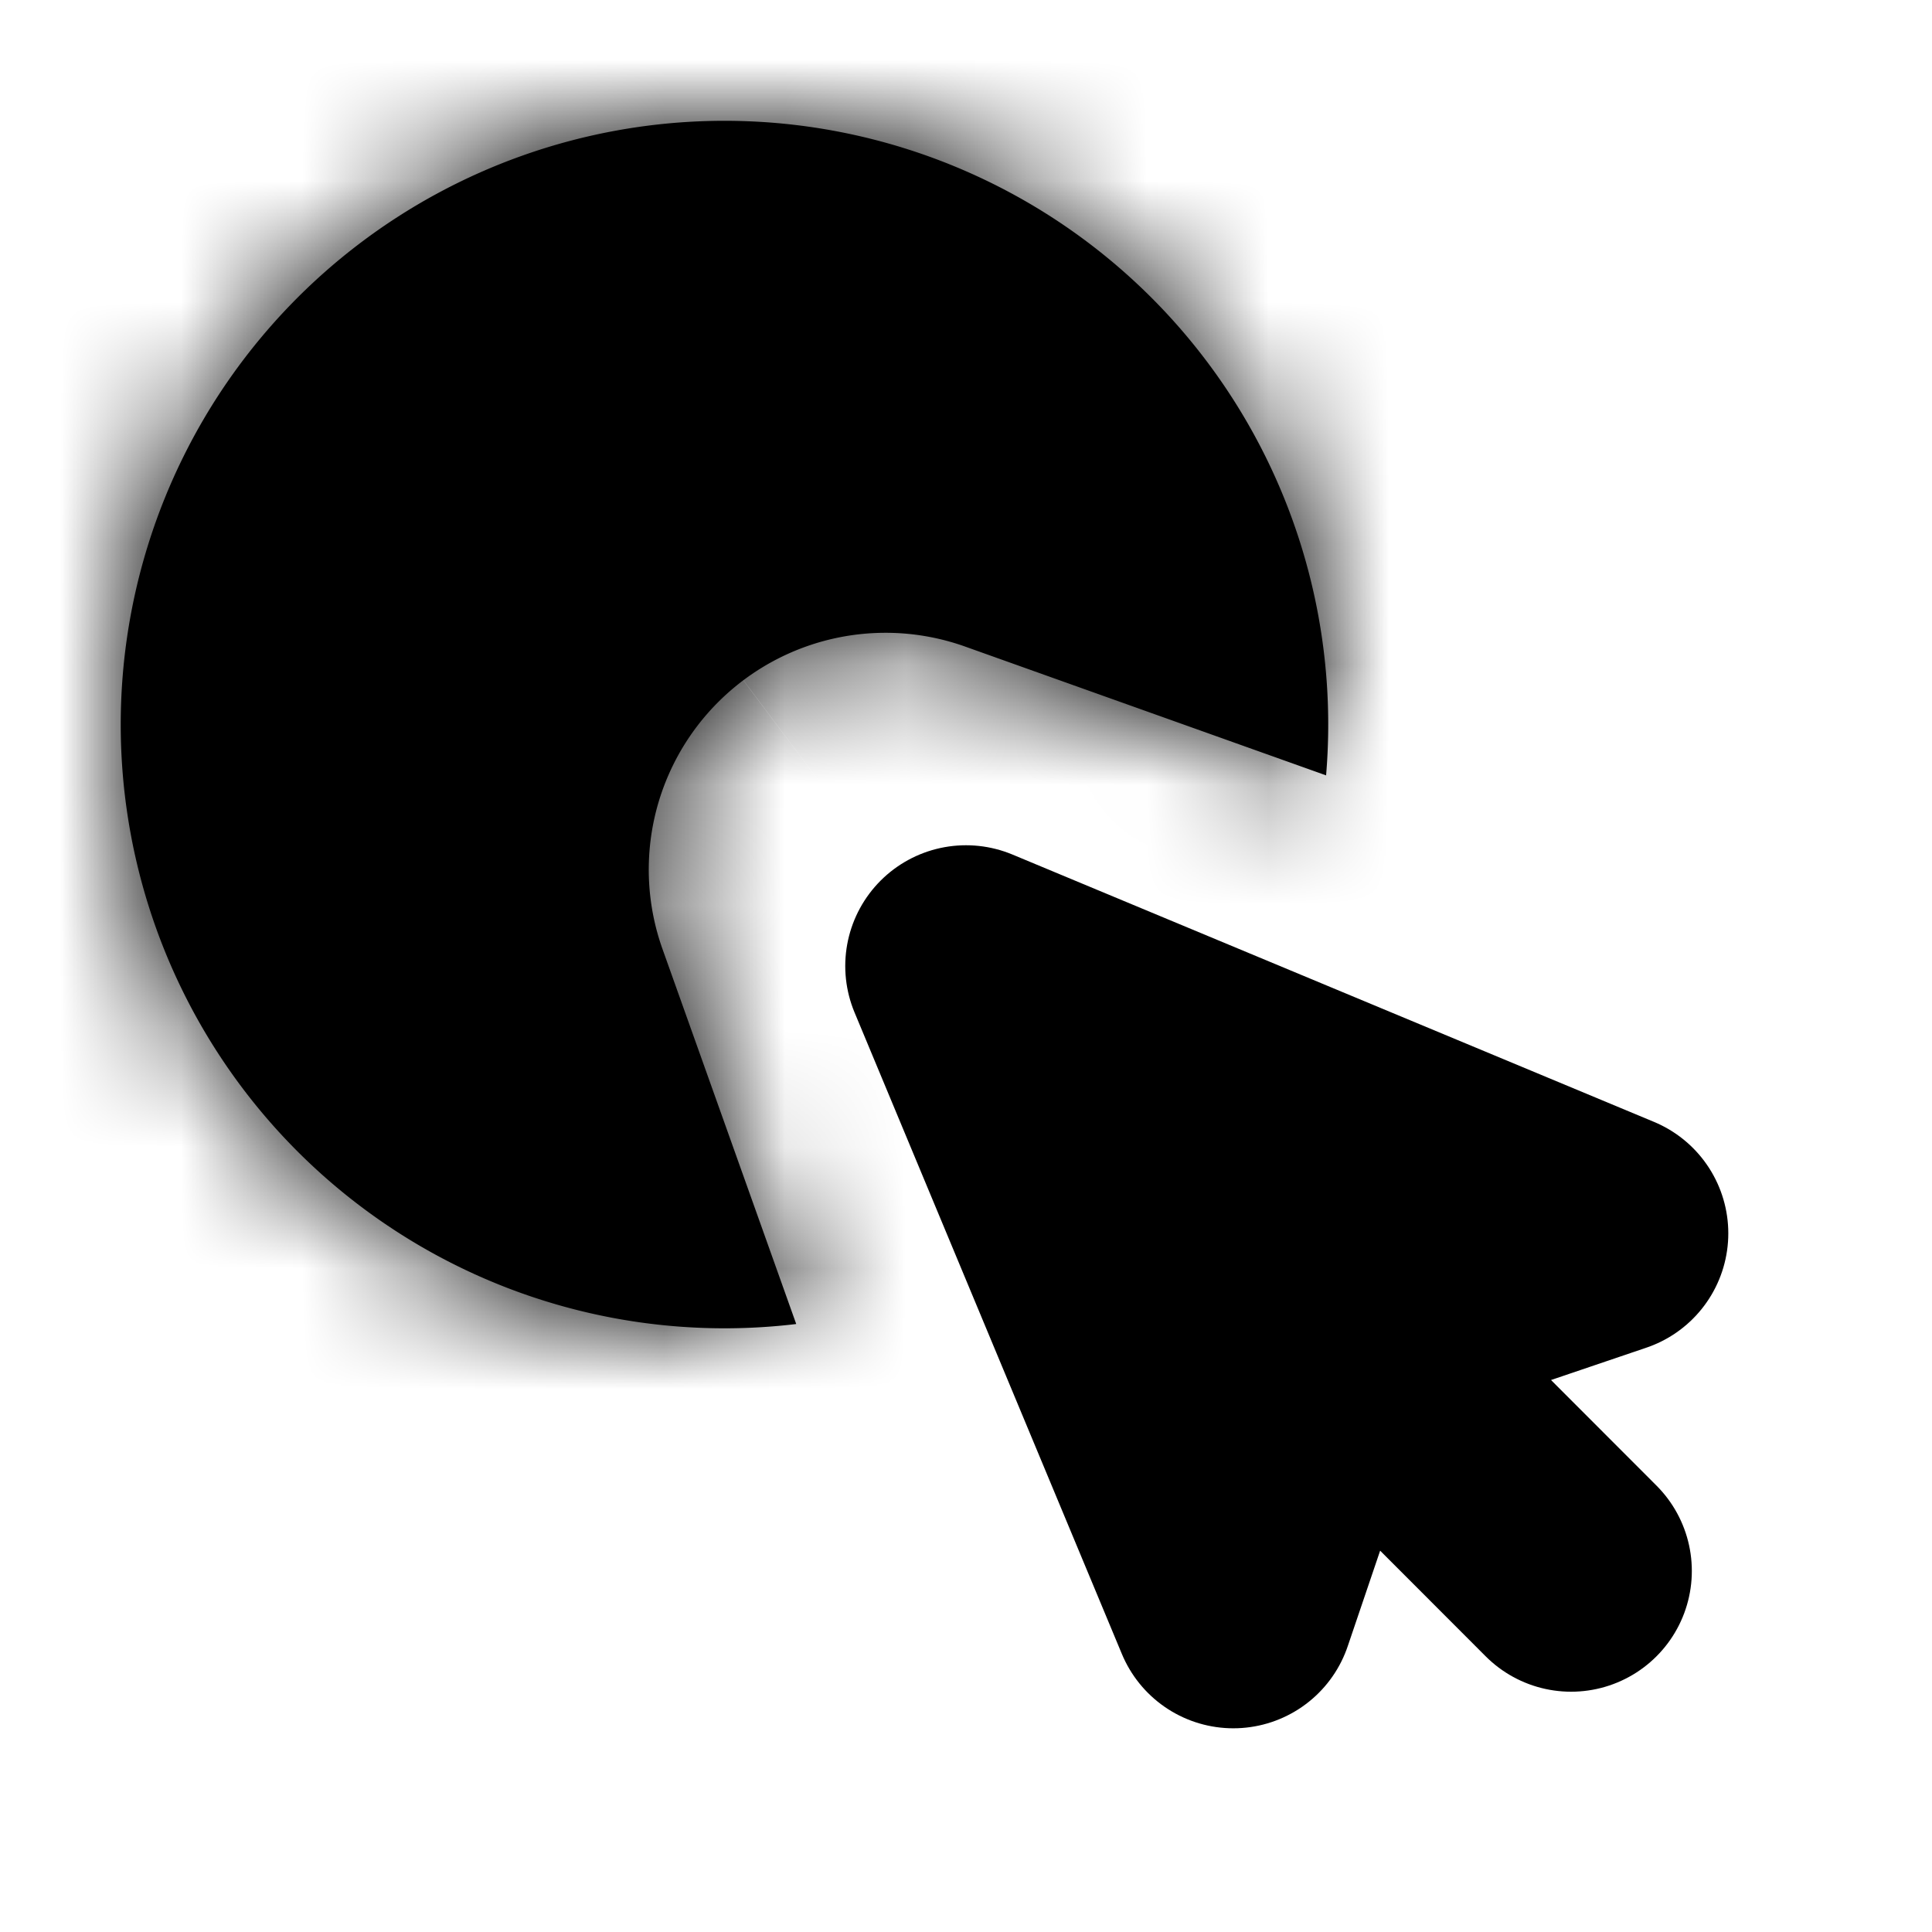 <svg xmlns="http://www.w3.org/2000/svg" width="16" height="16" fill="currentColor" viewBox="0 0 16 16">
  <mask id="a">
    <path fill-rule="evenodd" d="M10.982 6.422a5 5 0 1 0-4.388 4.543L5.487 7.861a1.961 1.961 0 0 1 2.507-2.506l2.99 1.067Z" clip-rule="evenodd"/>
  </mask>
  <path fill-rule="evenodd" d="M10.982 6.422a5 5 0 1 0-4.388 4.543L5.487 7.861a1.961 1.961 0 0 1 2.507-2.506l2.99 1.067Z" clip-rule="evenodd"/>
  <path d="m10.982 6.422-.672 1.884 2.449.874.216-2.591-1.993-.167Zm-4.387 4.543.235 1.986 2.492-.295-.844-2.364-1.883.673ZM5.486 7.861l-1.883.673 1.883-.673Zm.67-2.228 1.2 1.6-1.2-1.6Zm1.837-.278L7.32 7.238l.673-1.883ZM9 6c0 .087-.004.172-.01.256l3.986.333C12.992 6.394 13 6.198 13 6H9ZM6 3a3 3 0 0 1 3 3h4a7 7 0 0 0-7-7v4ZM3 6a3 3 0 0 1 3-3v-4a7 7 0 0 0-7 7h4Zm3 3a3 3 0 0 1-3-3h-4a7 7 0 0 0 7 7V9Zm.36-.021A3.05 3.05 0 0 1 6 9v4c.28 0 .557-.017.83-.049L6.36 8.98Zm-2.757-.445 1.108 3.104 3.767-1.346L7.37 7.19 3.603 8.534Zm1.353-4.501a3.961 3.961 0 0 0-1.353 4.501L7.37 7.19a.039.039 0 0 1-.014.044l-2.4-3.2Zm3.71-.562a3.961 3.961 0 0 0-3.71.562l2.4 3.2a.039.039 0 0 1-.036.005l1.346-3.767Zm2.99 1.068L8.665 3.47 7.32 7.238l2.99 1.068 1.345-3.767Z" mask="url(#a)"/>
  <path stroke="currentColor" stroke-linecap="round" stroke-linejoin="round" stroke-width="2" d="m8 8 2.214 5.313.785-2.314 2.314-.785L8 8Zm3.133 3.13 1.878 1.88"/>
</svg>
